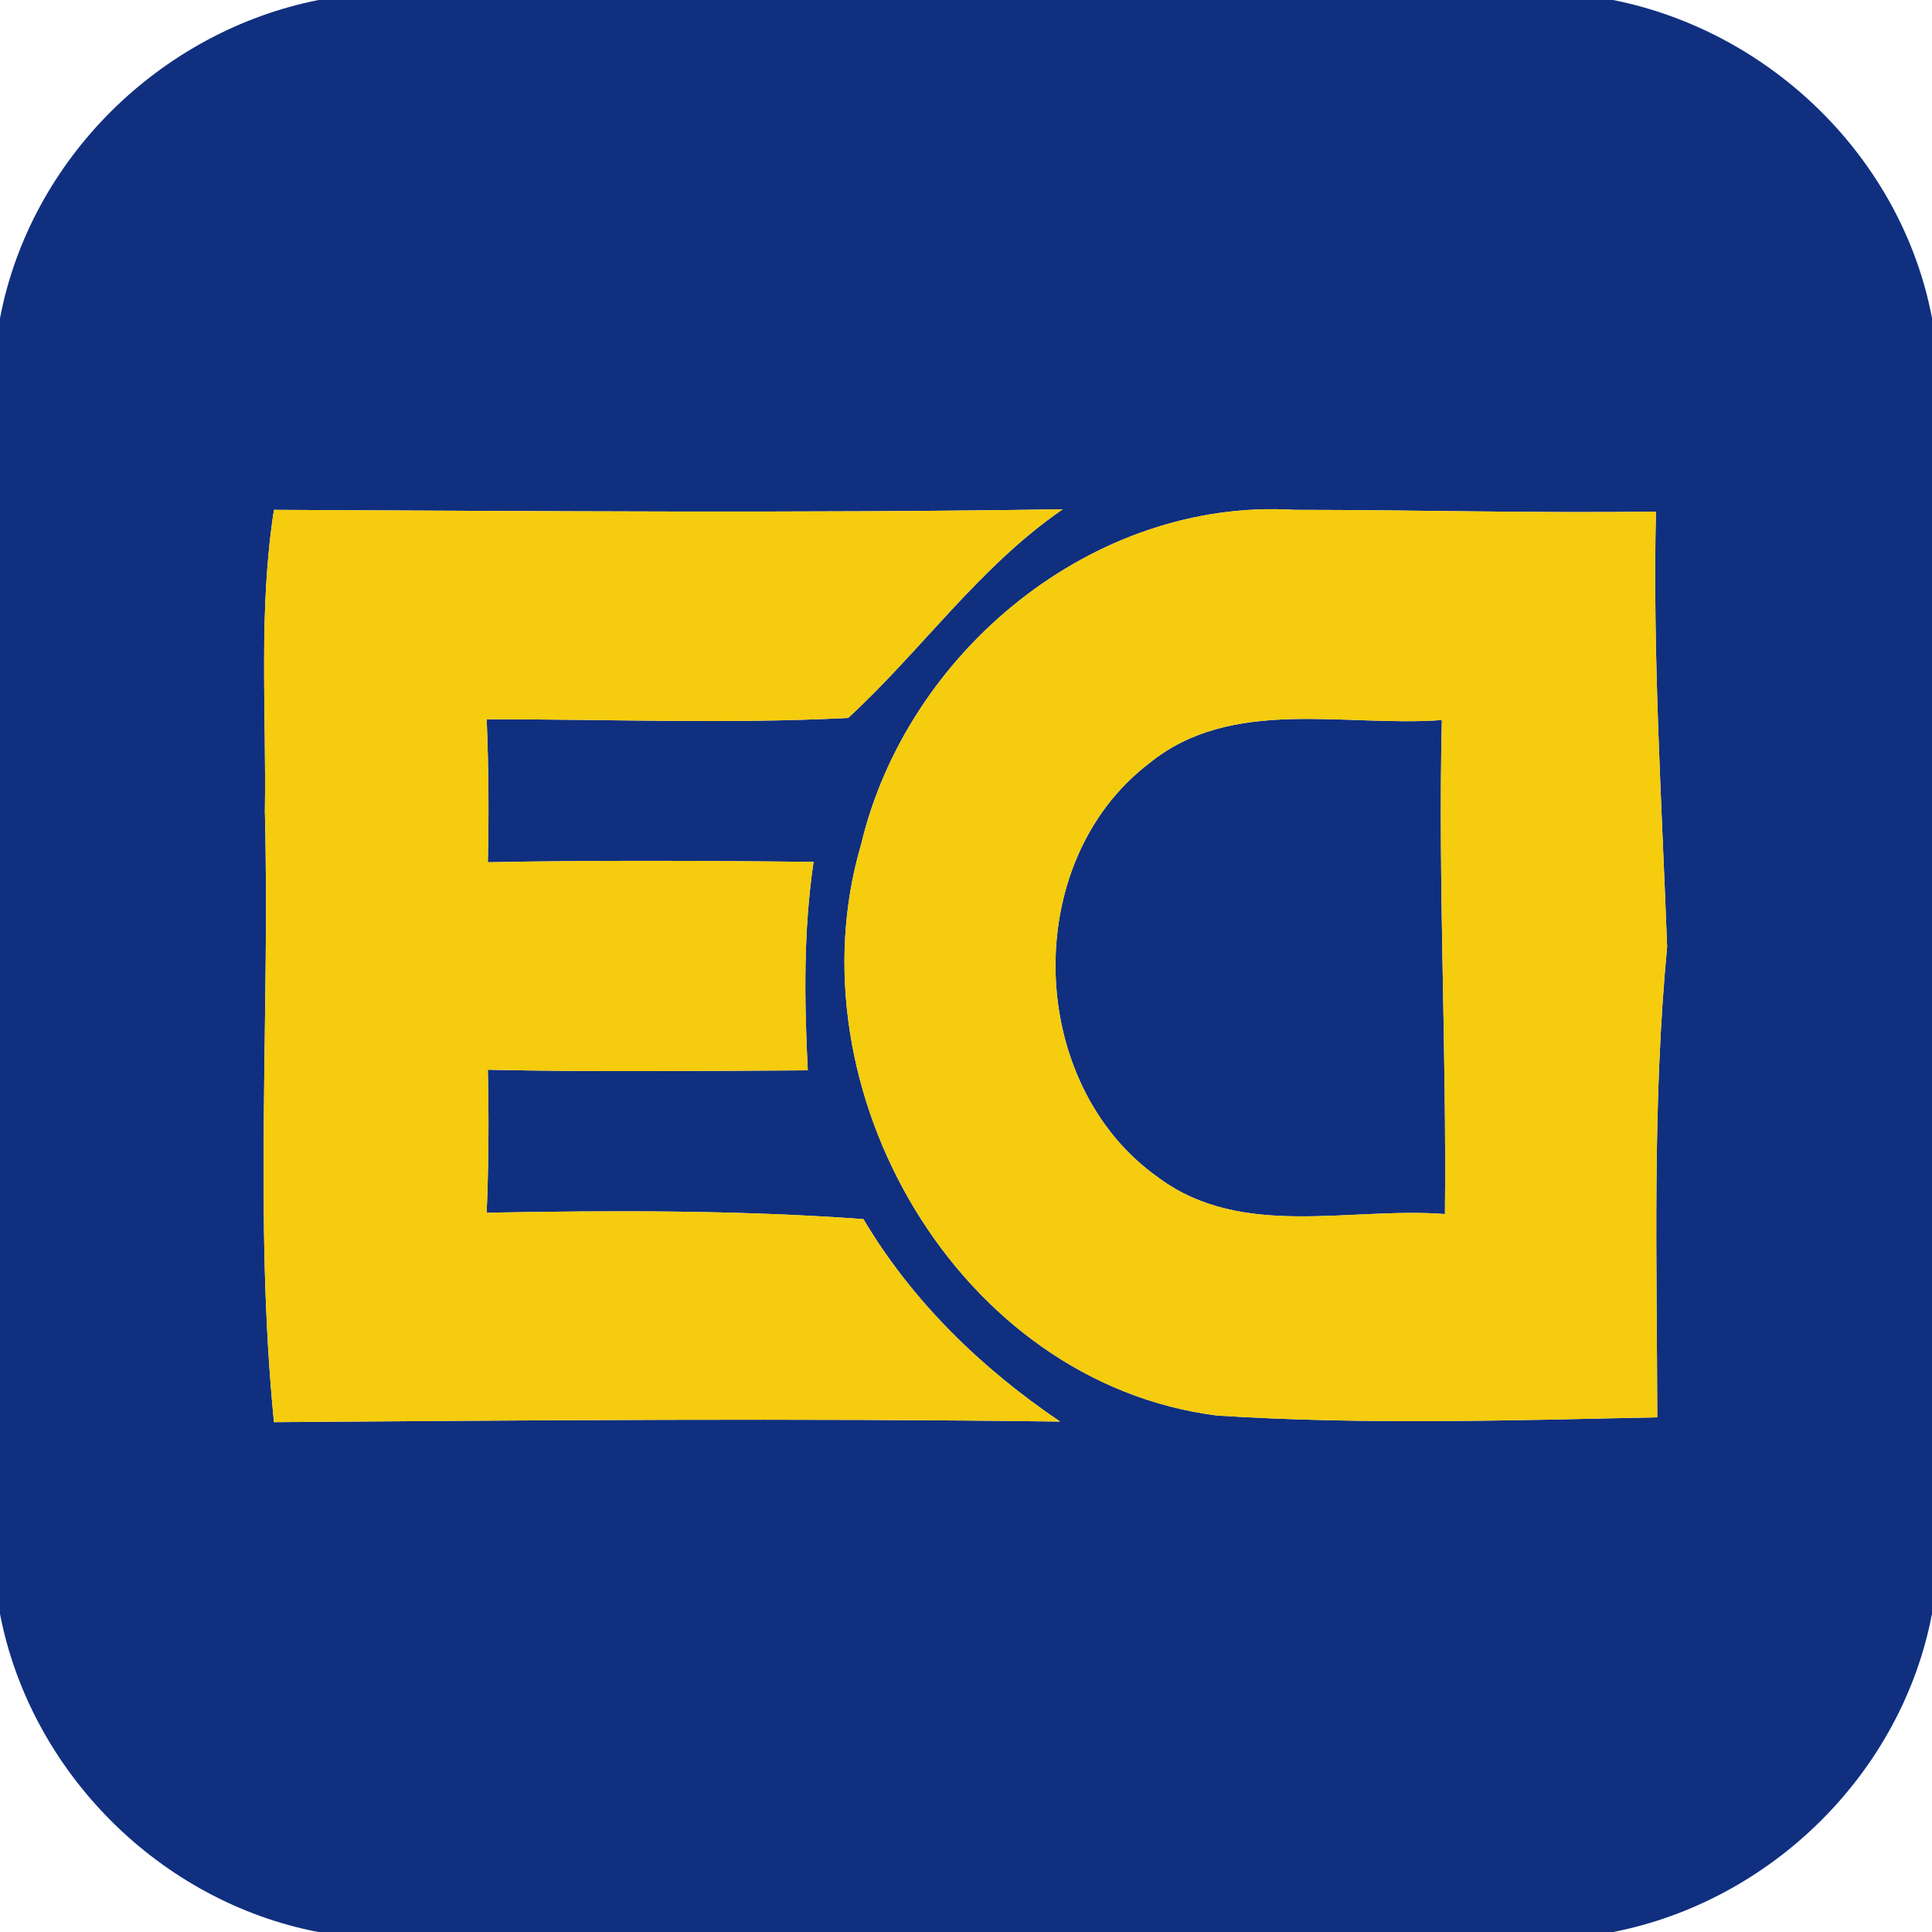 <svg width="100pt" height="100pt" viewBox="0 0 100 100" xmlns="http://www.w3.org/2000/svg"><g fill="#102f7f"><path d="M16.49 0h67C91.68 1.63 98.43 8.21 100 16.46v67.07c-1.57 8.24-8.3 14.86-16.5 16.47H16.47C8.27 98.42 1.59 91.74 0 83.54V16.47C1.57 8.23 8.3 1.62 16.49 0m-2.31 26.39c-.81 5.17-.39 10.41-.47 15.61.27 10.53-.57 21.12.47 31.61 13.56-.1 27.13-.21 40.69-.03-4.07-2.75-7.66-6.23-10.18-10.48-6.49-.47-13-.45-19.5-.33.1-2.46.12-4.93.06-7.4 5.52.12 11.04.06 16.56.03-.18-3.6-.23-7.22.3-10.79-5.62-.06-11.24-.09-16.86.02.06-2.47.04-4.94-.06-7.4 6.24-.01 12.49.25 18.71-.07 3.77-3.46 6.79-7.84 11.11-10.8-13.61.21-27.22.09-40.83.03m52.82 0c-10.42-.63-20.06 7.35-22.43 17.32-3.72 12.65 5.01 27.87 18.44 29.56 7.57.48 15.19.25 22.77.09-.02-8.12-.26-16.26.51-24.35-.28-7.51-.75-15-.58-22.53-6.24.09-12.47-.09-18.71-.09z"/><path d="M59.48 39.51c4.26-3.48 10.11-1.87 15.15-2.24-.2 8.52.25 17.04.16 25.57-4.91-.38-10.48 1.31-14.78-1.85-6.91-4.82-7.24-16.36-.53-21.48z"/></g><g fill="#f5cc0e"><path d="M14.18 26.39c13.61.06 27.22.18 40.83-.03-4.32 2.96-7.34 7.34-11.11 10.8-6.22.32-12.47.06-18.71.07.1 2.46.12 4.93.06 7.4 5.62-.11 11.24-.08 16.86-.02-.53 3.57-.48 7.19-.3 10.79-5.52.03-11.04.09-16.56-.03.06 2.47.04 4.94-.06 7.4 6.5-.12 13.01-.14 19.5.33 2.52 4.25 6.11 7.73 10.18 10.48-13.56-.18-27.13-.07-40.69.03-1.04-10.49-.2-21.08-.47-31.61.08-5.2-.34-10.44.47-15.61z"/><path d="M67 26.39c6.24 0 12.47.18 18.71.09-.17 7.53.3 15.02.58 22.53-.77 8.09-.53 16.23-.51 24.35-7.58.16-15.2.39-22.77-.09-13.43-1.69-22.16-16.91-18.44-29.56C46.94 33.74 56.58 25.76 67 26.39m-7.52 13.12c-6.71 5.12-6.38 16.66.53 21.48 4.3 3.16 9.87 1.47 14.78 1.85.09-8.53-.36-17.05-.16-25.57-5.04.37-10.89-1.24-15.15 2.24z"/></g></svg>